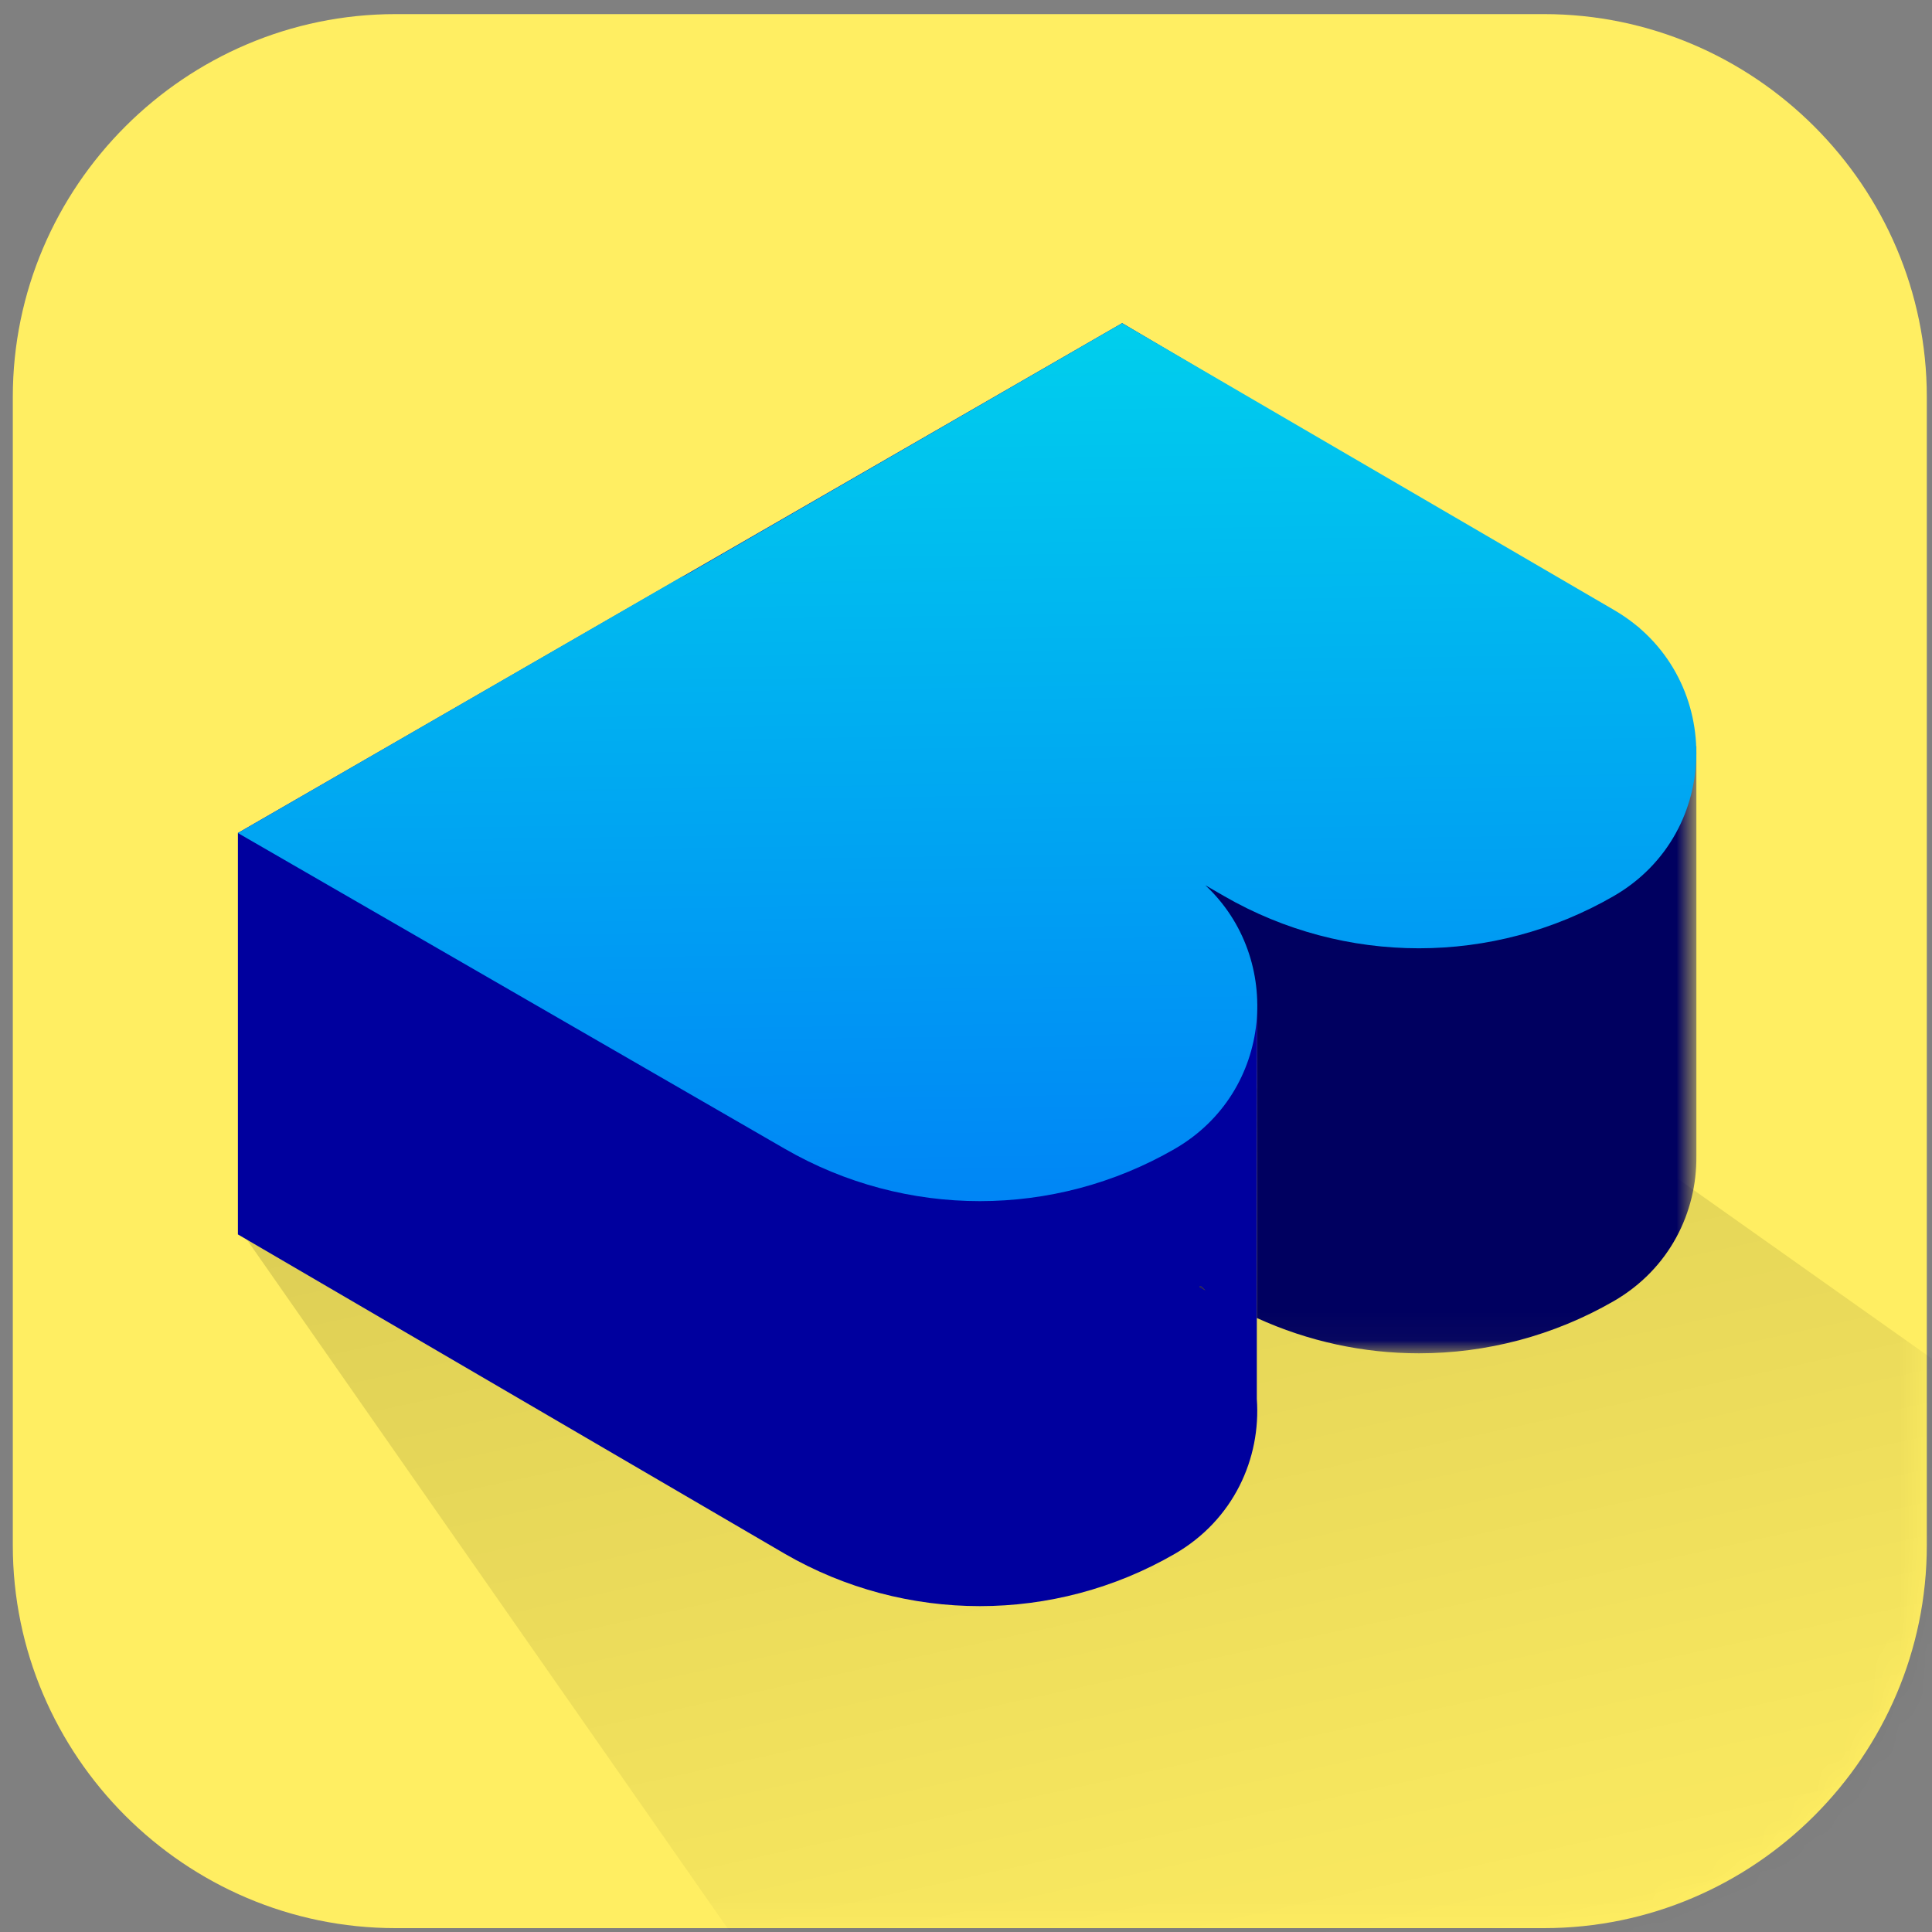 <?xml version="1.0" encoding="UTF-8"?>
<svg width="70px" height="70px" viewBox="0 0 70 70" version="1.1" xmlns="http://www.w3.org/2000/svg" xmlns:xlink="http://www.w3.org/1999/xlink">
    <rect x="0" y="0" width="70" height="70" fill="#808080" stroke="none"/>
    <!-- Generator: Sketch 52.2 (67145) - http://www.bohemiancoding.com/sketch -->
    <title>Mobile app</title>
    <desc>Created with Sketch.</desc>
    <defs>
        <path d="M69.505,55.657 C69.505,63.285 63.263,69.527 55.635,69.527 L14.026,69.527 C6.398,69.527 0.157,63.285 0.157,55.657 L0.157,14.048 C0.157,6.419 6.398,0.178 14.026,0.178 L55.635,0.178 C63.263,0.178 69.505,6.419 69.505,14.048 L69.505,55.657 Z" id="path-1"></path>
        <linearGradient x1="70.202%" y1="82.869%" x2="33.695%" y2="-10.323%" id="linearGradient-3">
            <stop stop-color="#000000" stop-opacity="0" offset="0%"></stop>
            <stop stop-color="#000000" offset="100%"></stop>
        </linearGradient>
        <polygon id="path-4" points="0.052 0.373 29.219 0.373 29.219 31.965 0.052 31.965"></polygon>
        <linearGradient x1="63.147%" y1="206.115%" x2="57.84%" y2="-11.682%" id="linearGradient-6">
            <stop stop-color="#0036FF" offset="0%"></stop>
            <stop stop-color="#00D7EC" offset="100%"></stop>
        </linearGradient>
    </defs>
    <g id="Mobile-app" stroke="none" stroke-width="1" fill="none" fill-rule="evenodd">
        <g id="BNS-Mobile-app">
            <g id="Path-7" transform="translate(0.307, 0.333)">
                <g id="Mask" fill="#FFEE62">
                    <path d="M69.505,55.657 C69.505,63.285 63.263,69.527 55.635,69.527 L14.026,69.527 C6.398,69.527 0.157,63.285 0.157,55.657 L0.157,14.048 C0.157,6.419 6.398,0.178 14.026,0.178 L55.635,0.178 C63.263,0.178 69.505,6.419 69.505,14.048 L69.505,55.657 Z" id="path-1"></path>
                </g>
                <g id="Clipped">
                    <mask id="mask-2" fill="white">
                        <use xlink:href="#path-1"></use>
                    </mask>
                    <g id="path-1"></g>
                    <polygon id="Path" fill-opacity="0.15" fill="url(#linearGradient-3)" mask="url(#mask-2)" points="8.619 44.555 33.664 80.436 84.133 59.117 54.013 37.797"></polygon>
                </g>
            </g>
            <g id="Group-16" transform="translate(8.619, 11.708)">
                <path d="M34.837,34.917 L34.883,34.891 C34.94,34.937 34.995,34.988 35.049,35.04 L34.837,34.917 Z M36.935,24.718 L23.677,15.245 L41.761,5.733 L32.039,0 L0.001,18.472 L0.001,33.017 L19.824,44.593 C22.009,45.856 24.446,46.485 26.883,46.485 C29.32,46.485 31.757,45.856 33.942,44.593 C36.077,43.359 37.073,41.134 36.918,38.978 L36.918,36.045 L36.935,24.718 Z" id="Fill-1" fill="#00009E" fill-rule="nonzero"></path>
                <g id="Group-5" transform="translate(23.625, 5.36)">
                    <g id="Fill-3-Clipped">
                        <mask id="mask-5" fill="white">
                            <use xlink:href="#path-4"></use>
                        </mask>
                        <g id="path-4"></g>
                        <path d="M29.219,9.963 L29.219,24.815 C29.241,26.856 28.243,28.908 26.225,30.074 C24.04,31.334 21.603,31.965 19.166,31.965 C17.163,31.965 15.159,31.537 13.293,30.685 L13.31,19.358 L0.052,9.885 L18.136,0.373 L18.147,0.376 L27.149,5.683 L27.172,11.183 L29.219,9.963 Z" id="Fill-3" fill="#000060" mask="url(#mask-5)"></path>
                    </g>
                </g>
                <path d="M35.049,35.041 L34.837,34.918 L34.883,34.892 C34.94,34.938 34.994,34.989 35.049,35.041" id="Fill-6" fill="#000000"></path>
                <path d="M35.049,35.041 L34.837,34.918 L34.883,34.892 C34.94,34.938 34.994,34.989 35.049,35.041" id="Fill-8" fill="#262262"></path>
                <path d="M35.049,35.041 L34.837,34.918 L34.883,34.892 C34.94,34.938 34.994,34.989 35.049,35.041" id="Fill-10" fill="#262262"></path>
                <path d="M16.15,9.173 L32.037,0.001 L49.87,10.399 C53.843,12.716 53.831,18.46 49.848,20.759 C45.481,23.281 40.1,23.281 35.733,20.759 L35.053,20.367 C37.892,23.011 37.518,27.855 33.941,29.92 C29.574,32.442 24.193,32.442 19.825,29.92 L0,18.474 L16.13,9.161 L16.15,9.173 Z" id="Combined-Shape" fill="url(#linearGradient-6)"></path>
            </g>
        </g>
    </g>
</svg>